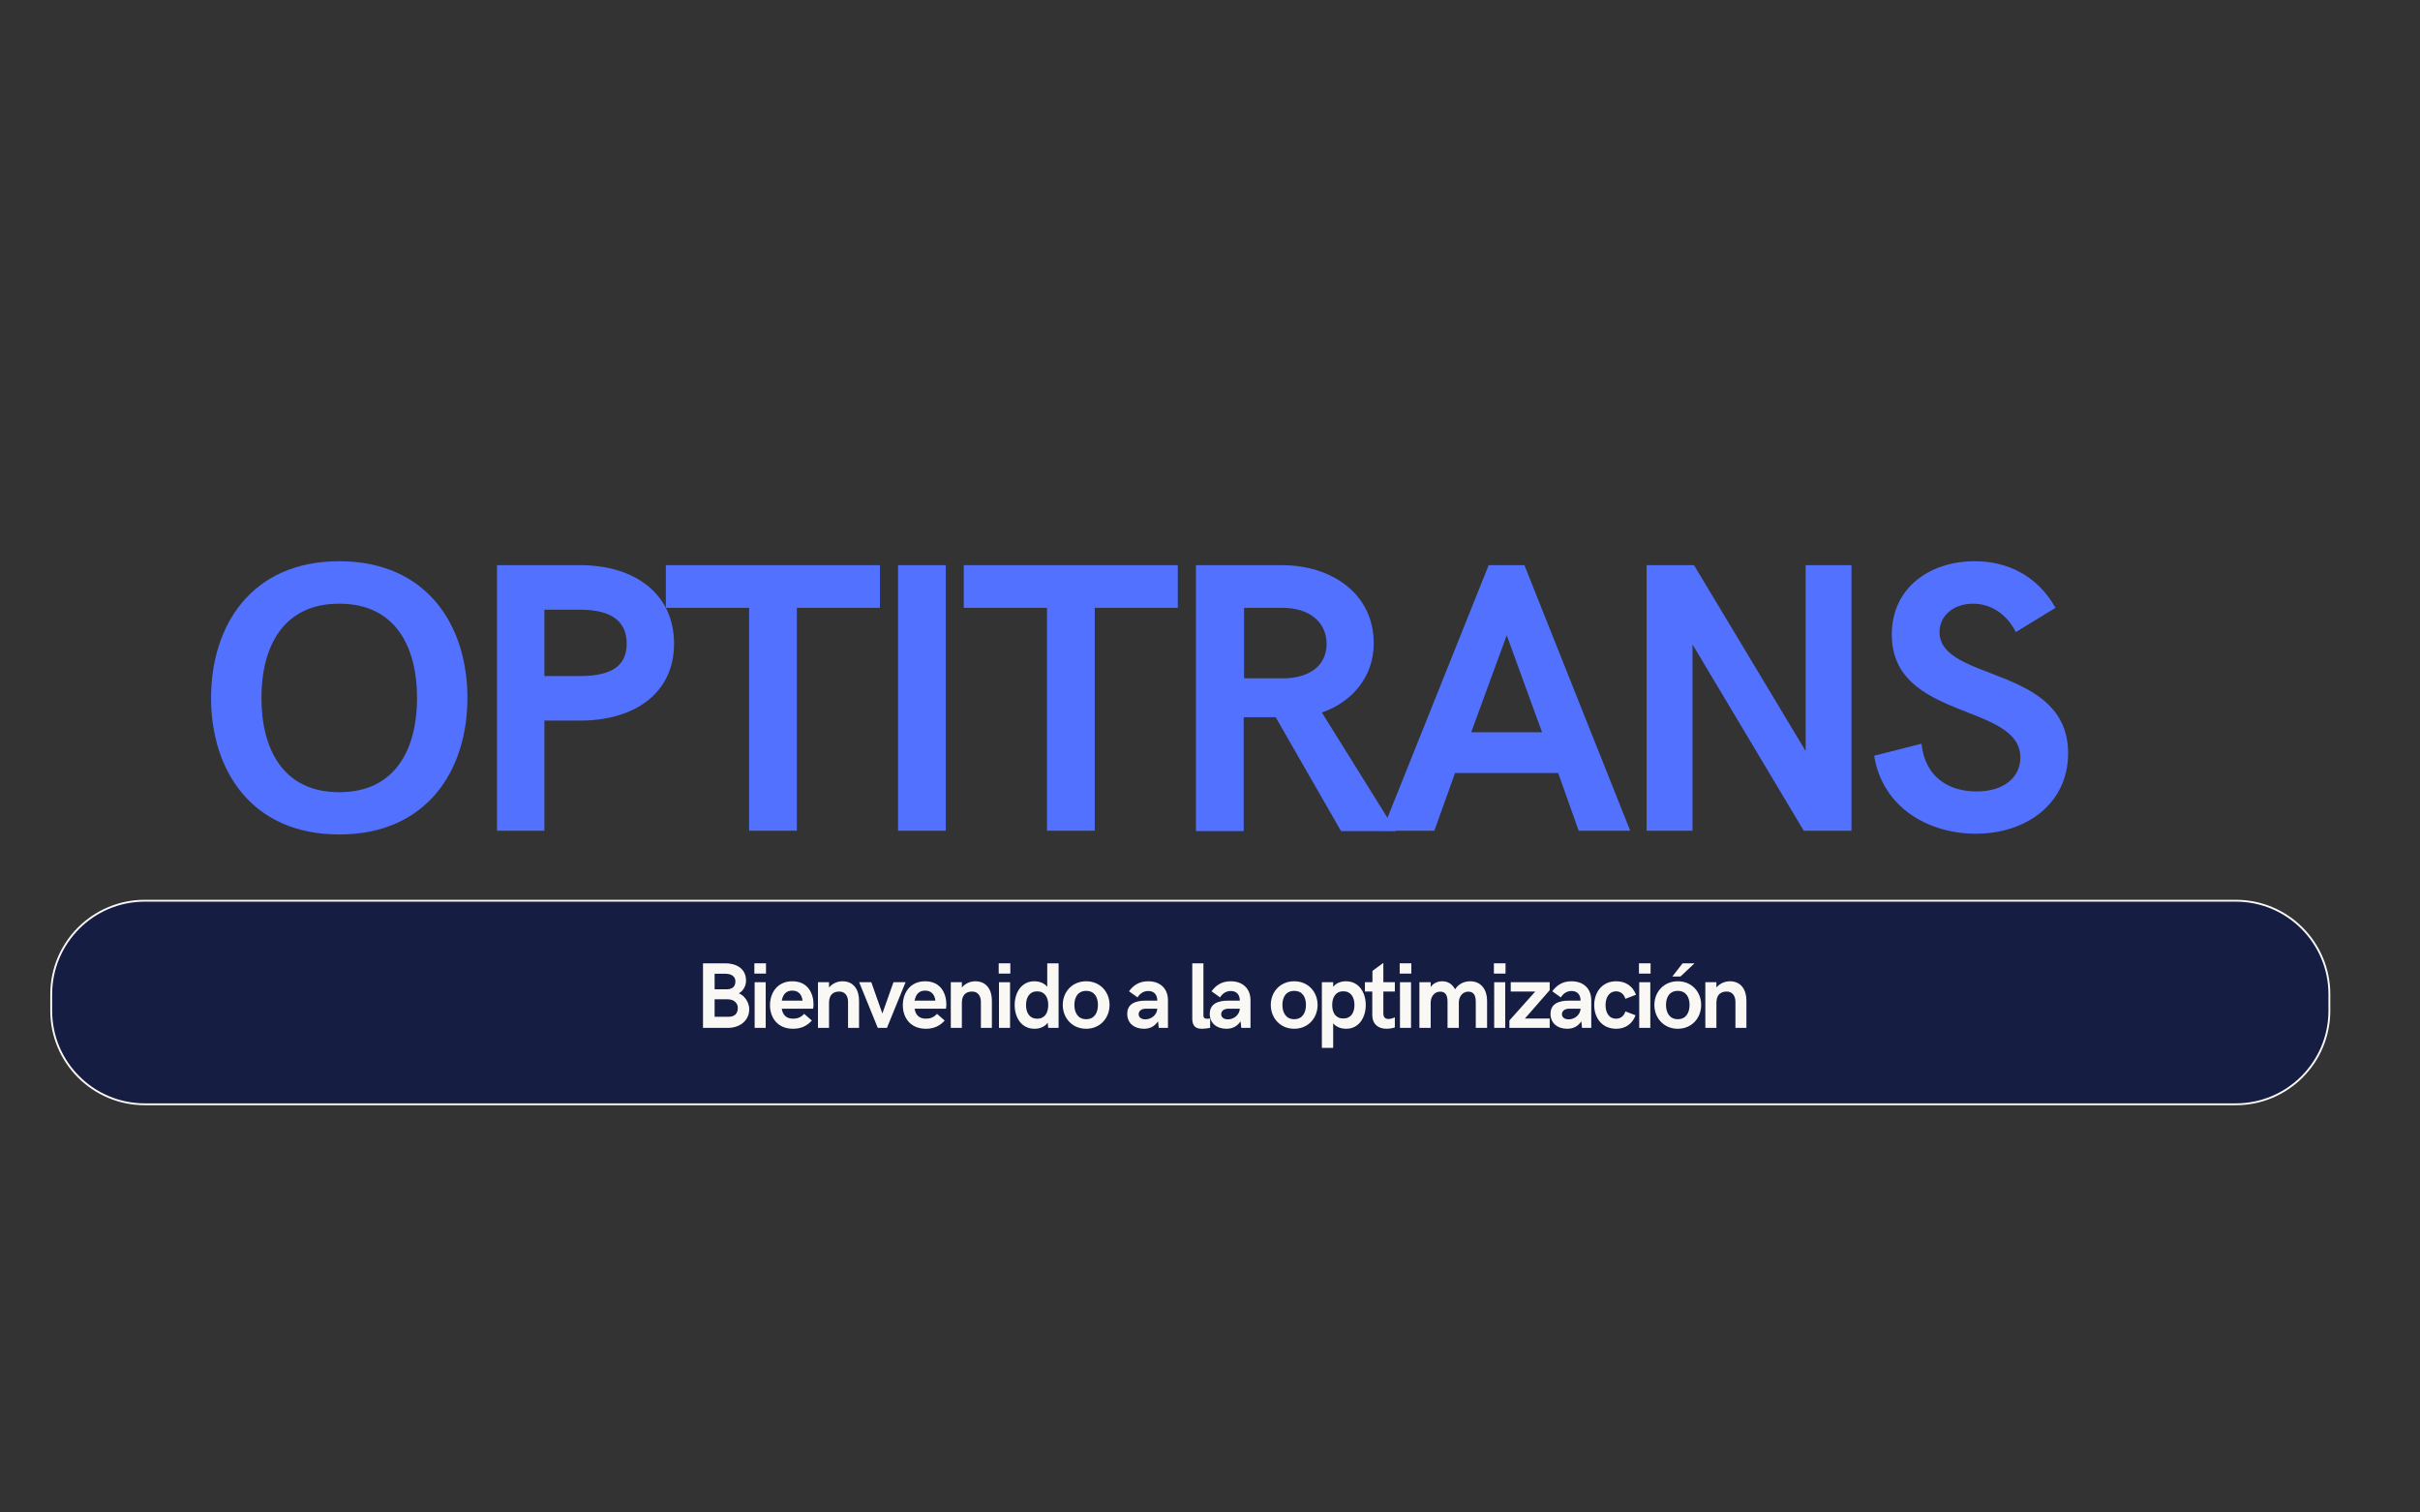 <svg xmlns="http://www.w3.org/2000/svg" xmlns:xlink="http://www.w3.org/1999/xlink" width="1280" zoomAndPan="magnify" viewBox="0 0 960 600" height="800" preserveAspectRatio="xMidYMid meet" version="1.0"><rect x="0" y="0" width="960" height="600" fill="#333333" stroke="none"/><defs><g/><clipPath id="f8e885fa42"><path d="M 19.922 356.934 L 924.598 356.934 L 924.598 438.453 L 19.922 438.453 Z M 19.922 356.934 " clip-rule="nonzero"/></clipPath><clipPath id="131478ca71"><path d="M 57.422 356.934 L 886.957 356.934 C 907.668 356.934 924.457 373.723 924.457 394.434 L 924.457 400.953 C 924.457 421.664 907.668 438.453 886.957 438.453 L 57.422 438.453 C 36.711 438.453 19.922 421.664 19.922 400.953 L 19.922 394.434 C 19.922 373.723 36.711 356.934 57.422 356.934 Z M 57.422 356.934 " clip-rule="nonzero"/></clipPath><clipPath id="f0120e4289"><path d="M 19.938 356.934 L 924.422 356.934 L 924.422 438.684 L 19.938 438.684 Z M 19.938 356.934 " clip-rule="nonzero"/></clipPath><clipPath id="4a8ebe386c"><path d="M 57.438 356.934 L 886.93 356.934 C 907.641 356.934 924.43 373.723 924.43 394.434 L 924.43 400.949 C 924.43 421.66 907.641 438.449 886.93 438.449 L 57.438 438.449 C 36.727 438.449 19.938 421.66 19.938 400.949 L 19.938 394.434 C 19.938 373.723 36.727 356.934 57.438 356.934 Z M 57.438 356.934 " clip-rule="nonzero"/></clipPath></defs><g clip-path="url(#f8e885fa42)"><g clip-path="url(#131478ca71)"><path fill="#151d42" d="M 19.922 356.934 L 924.598 356.934 L 924.598 438.453 L 19.922 438.453 Z M 19.922 356.934 " fill-opacity="1" fill-rule="nonzero"/></g></g><g clip-path="url(#f0120e4289)"><g clip-path="url(#4a8ebe386c)"><path stroke-linecap="butt" transform="matrix(0.75, 0, 0, 0.75, 19.939, 356.934)" fill="none" stroke-linejoin="miter" d="M 49.998 0 L 1155.988 0 C 1183.603 0 1205.988 22.386 1205.988 50 L 1205.988 58.688 C 1205.988 86.302 1183.603 108.688 1155.988 108.688 L 49.998 108.688 C 22.384 108.688 -0.002 86.302 -0.002 58.688 L -0.002 50 C -0.002 22.386 22.384 0 49.998 0 Z M 49.998 0 " stroke="#faf8f4" stroke-width="2" stroke-opacity="1" stroke-miterlimit="4"/></g></g><g fill="#faf8f4" fill-opacity="1"><g transform="translate(275.578, 407.753)"><g><path d="M 3.297 0 L 13.281 0 C 17.641 0 21.641 -2.672 21.641 -7.438 C 21.641 -9.984 19.875 -12.781 17.531 -13.703 C 18.984 -14.484 20.375 -16.375 20.375 -18.703 C 20.375 -23.844 16.078 -25.609 12.188 -25.609 L 3.297 -25.609 Z M 7.906 -15.297 L 7.906 -21.469 L 12.25 -21.469 C 14.453 -21.469 16.156 -20.453 16.156 -18.453 C 16.156 -15.938 14.406 -15.297 12.609 -15.297 Z M 7.906 -4.391 L 7.906 -11.328 L 13.172 -11.328 C 15.594 -11.328 17.109 -9.766 17.109 -7.938 C 17.109 -5.531 15.734 -4.391 13.359 -4.391 Z M 7.906 -4.391 "/></g></g></g><g fill="#faf8f4" fill-opacity="1"><g transform="translate(296.737, 407.753)"><g><path d="M 2.516 -21.531 L 7.125 -21.531 L 7.125 -25.609 L 2.516 -25.609 Z M 2.625 0 L 7.016 0 L 7.016 -18.109 L 2.625 -18.109 Z M 2.625 0 "/></g></g></g><g fill="#faf8f4" fill-opacity="1"><g transform="translate(304.449, 407.753)"><g><path d="M 10.172 0.359 C 13.219 0.359 15.625 -0.703 17.609 -2.906 L 14.562 -5.562 C 13.281 -4.156 11.844 -3.641 10.203 -3.641 C 7.359 -3.641 6.047 -5.234 5.672 -7.609 L 18.109 -7.609 C 18.203 -7.875 18.266 -8.609 18.266 -9.359 C 18.266 -13.391 16.219 -18.484 9.875 -18.484 C 3.75 -18.484 1 -13.703 1 -8.984 C 1 -4.109 3.938 0.359 10.172 0.359 Z M 5.672 -10.797 C 6.094 -13.062 7.234 -14.781 9.844 -14.781 C 12.141 -14.781 13.625 -13.391 13.922 -10.797 Z M 5.672 -10.797 "/></g></g></g><g fill="#faf8f4" fill-opacity="1"><g transform="translate(321.857, 407.753)"><g><path d="M 2.625 0 L 7.016 0 L 7.016 -9.922 C 7.016 -13.062 8.609 -14.406 11.094 -14.406 C 13.359 -14.406 14.562 -12.688 14.562 -10.312 L 14.562 0 L 18.922 0 L 18.922 -10.875 C 18.922 -14.672 17.109 -18.484 12.359 -18.484 C 10.594 -18.484 8.469 -17.781 7.016 -16 L 7.016 -18.109 L 2.625 -18.109 Z M 2.625 0 "/></g></g></g><g fill="#faf8f4" fill-opacity="1"><g transform="translate(340.968, 407.753)"><g><path d="M 7.234 0 L 10.875 0 L 18.266 -18.109 L 13.469 -18.109 L 9.062 -5.703 L 4.672 -18.109 L -0.141 -18.109 Z M 7.234 0 "/></g></g></g><g fill="#faf8f4" fill-opacity="1"><g transform="translate(357.144, 407.753)"><g><path d="M 10.172 0.359 C 13.219 0.359 15.625 -0.703 17.609 -2.906 L 14.562 -5.562 C 13.281 -4.156 11.844 -3.641 10.203 -3.641 C 7.359 -3.641 6.047 -5.234 5.672 -7.609 L 18.109 -7.609 C 18.203 -7.875 18.266 -8.609 18.266 -9.359 C 18.266 -13.391 16.219 -18.484 9.875 -18.484 C 3.75 -18.484 1 -13.703 1 -8.984 C 1 -4.109 3.938 0.359 10.172 0.359 Z M 5.672 -10.797 C 6.094 -13.062 7.234 -14.781 9.844 -14.781 C 12.141 -14.781 13.625 -13.391 13.922 -10.797 Z M 5.672 -10.797 "/></g></g></g><g fill="#faf8f4" fill-opacity="1"><g transform="translate(374.552, 407.753)"><g><path d="M 2.625 0 L 7.016 0 L 7.016 -9.922 C 7.016 -13.062 8.609 -14.406 11.094 -14.406 C 13.359 -14.406 14.562 -12.688 14.562 -10.312 L 14.562 0 L 18.922 0 L 18.922 -10.875 C 18.922 -14.672 17.109 -18.484 12.359 -18.484 C 10.594 -18.484 8.469 -17.781 7.016 -16 L 7.016 -18.109 L 2.625 -18.109 Z M 2.625 0 "/></g></g></g><g fill="#faf8f4" fill-opacity="1"><g transform="translate(393.664, 407.753)"><g><path d="M 2.516 -21.531 L 7.125 -21.531 L 7.125 -25.609 L 2.516 -25.609 Z M 2.625 0 L 7.016 0 L 7.016 -18.109 L 2.625 -18.109 Z M 2.625 0 "/></g></g></g><g fill="#faf8f4" fill-opacity="1"><g transform="translate(401.375, 407.753)"><g><path d="M 14.062 -25.609 L 14.062 -16.297 C 12.812 -17.859 10.797 -18.484 8.922 -18.484 C 3.891 -18.484 1.141 -14.062 1.141 -9.062 C 1.141 -4 3.891 0.359 8.984 0.359 C 11 0.359 13 -0.328 14.25 -2.031 L 14.453 0 L 18.562 0 L 18.562 -25.609 Z M 10.062 -3.641 C 7.016 -3.641 5.641 -6.016 5.641 -9.062 C 5.641 -12.078 7.016 -14.484 10.062 -14.484 C 13.109 -14.484 14.453 -12.109 14.453 -9.062 C 14.453 -5.984 13.109 -3.641 10.062 -3.641 Z M 10.062 -3.641 "/></g></g></g><g fill="#faf8f4" fill-opacity="1"><g transform="translate(420.668, 407.753)"><g><path d="M 10.203 0.359 C 15.812 0.359 19.484 -3.969 19.484 -9.094 C 19.484 -14.219 15.812 -18.484 10.203 -18.484 C 4.609 -18.484 0.922 -14.219 0.922 -9.094 C 0.922 -3.969 4.609 0.359 10.203 0.359 Z M 10.203 -3.438 C 6.875 -3.438 5.531 -6.125 5.531 -9.094 C 5.531 -12.078 6.875 -14.672 10.203 -14.672 C 13.562 -14.672 14.875 -12.078 14.875 -9.094 C 14.875 -6.125 13.562 -3.438 10.203 -3.438 Z M 10.203 -3.438 "/></g></g></g><g fill="#faf8f4" fill-opacity="1"><g transform="translate(439.182, 407.753)"><g/></g></g><g fill="#faf8f4" fill-opacity="1"><g transform="translate(446.168, 407.753)"><g><path d="M 7.578 0.359 C 9.734 0.359 11.656 -0.328 13.219 -2.594 L 13.5 0 L 17.156 0 L 17.156 -10.984 C 17.156 -15.406 14.25 -18.484 9.312 -18.484 C 5.75 -18.484 3.438 -16.891 1.703 -14.516 L 5.094 -12.078 C 5.875 -13.391 7.266 -14.625 9.359 -14.625 C 11.688 -14.625 12.922 -13.109 12.922 -10.797 L 8.219 -10.797 C 4.156 -10.797 1 -9.5 1 -5.562 C 1 -1.781 3.859 0.359 7.578 0.359 Z M 8.219 -3.375 C 6.484 -3.375 5.531 -4.219 5.531 -5.422 C 5.531 -6.562 6.453 -7.609 8.469 -7.609 L 12.922 -7.609 C 12.859 -5.344 10.734 -3.375 8.219 -3.375 Z M 8.219 -3.375 "/></g></g></g><g fill="#faf8f4" fill-opacity="1"><g transform="translate(463.467, 407.753)"><g/></g></g><g fill="#faf8f4" fill-opacity="1"><g transform="translate(470.453, 407.753)"><g><path d="M 6.312 0.359 C 7.359 0.359 8.688 0.188 9.609 0 L 9.609 -3.719 C 9.141 -3.641 8.641 -3.609 8.391 -3.609 C 7.5 -3.609 6.938 -3.969 6.938 -4.828 L 6.938 -25.609 L 2.516 -25.609 L 2.516 -3.609 C 2.516 -0.422 4.219 0.359 6.312 0.359 Z M 6.312 0.359 "/></g></g></g><g fill="#faf8f4" fill-opacity="1"><g transform="translate(478.907, 407.753)"><g><path d="M 7.578 0.359 C 9.734 0.359 11.656 -0.328 13.219 -2.594 L 13.5 0 L 17.156 0 L 17.156 -10.984 C 17.156 -15.406 14.25 -18.484 9.312 -18.484 C 5.75 -18.484 3.438 -16.891 1.703 -14.516 L 5.094 -12.078 C 5.875 -13.391 7.266 -14.625 9.359 -14.625 C 11.688 -14.625 12.922 -13.109 12.922 -10.797 L 8.219 -10.797 C 4.156 -10.797 1 -9.5 1 -5.562 C 1 -1.781 3.859 0.359 7.578 0.359 Z M 8.219 -3.375 C 6.484 -3.375 5.531 -4.219 5.531 -5.422 C 5.531 -6.562 6.453 -7.609 8.469 -7.609 L 12.922 -7.609 C 12.859 -5.344 10.734 -3.375 8.219 -3.375 Z M 8.219 -3.375 "/></g></g></g><g fill="#faf8f4" fill-opacity="1"><g transform="translate(496.207, 407.753)"><g/></g></g><g fill="#faf8f4" fill-opacity="1"><g transform="translate(503.193, 407.753)"><g><path d="M 10.203 0.359 C 15.812 0.359 19.484 -3.969 19.484 -9.094 C 19.484 -14.219 15.812 -18.484 10.203 -18.484 C 4.609 -18.484 0.922 -14.219 0.922 -9.094 C 0.922 -3.969 4.609 0.359 10.203 0.359 Z M 10.203 -3.438 C 6.875 -3.438 5.531 -6.125 5.531 -9.094 C 5.531 -12.078 6.875 -14.672 10.203 -14.672 C 13.562 -14.672 14.875 -12.078 14.875 -9.094 C 14.875 -6.125 13.562 -3.438 10.203 -3.438 Z M 10.203 -3.438 "/></g></g></g><g fill="#faf8f4" fill-opacity="1"><g transform="translate(521.707, 407.753)"><g><path d="M 2.672 7.938 L 7.156 7.938 L 7.156 -1.812 C 8.422 -0.25 10.422 0.359 12.328 0.359 C 17.328 0.359 20.078 -4.047 20.078 -9.062 C 20.078 -14.109 17.328 -18.484 12.25 -18.484 C 10.312 -18.484 8.422 -17.859 7.156 -16.297 L 7.156 -18.109 L 2.672 -18.109 Z M 11.172 -3.719 C 8.141 -3.719 6.766 -6.016 6.766 -9.062 C 6.766 -12.109 8.141 -14.516 11.172 -14.516 C 14.219 -14.516 15.594 -12.109 15.594 -9.062 C 15.594 -6.016 14.219 -3.719 11.172 -3.719 Z M 11.172 -3.719 "/></g></g></g><g fill="#faf8f4" fill-opacity="1"><g transform="translate(541, 407.753)"><g><path d="M 9.062 0.359 C 10.312 0.359 11.656 0.078 12.328 -0.188 L 12.328 -4.188 C 11.734 -3.891 10.734 -3.531 9.812 -3.531 C 8.641 -3.531 7.766 -4.047 7.766 -5.781 L 7.766 -14.406 L 12.328 -14.406 L 12.328 -18.109 L 7.766 -18.109 L 7.766 -25.766 L 3.438 -22.609 L 3.438 -18.109 L 0.453 -18.109 L 0.453 -14.406 L 3.375 -14.406 L 3.375 -5 C 3.375 -1.703 5.5 0.359 9.062 0.359 Z M 9.062 0.359 "/></g></g></g><g fill="#faf8f4" fill-opacity="1"><g transform="translate(552.735, 407.753)"><g><path d="M 2.516 -21.531 L 7.125 -21.531 L 7.125 -25.609 L 2.516 -25.609 Z M 2.625 0 L 7.016 0 L 7.016 -18.109 L 2.625 -18.109 Z M 2.625 0 "/></g></g></g><g fill="#faf8f4" fill-opacity="1"><g transform="translate(560.446, 407.753)"><g><path d="M 2.625 0 L 7.094 0 L 7.094 -9.953 C 7.094 -12.359 8.5 -14.375 10.906 -14.375 C 13.172 -14.375 13.781 -12.578 13.781 -10.391 L 13.781 0 L 18.266 0 L 18.266 -9.953 C 18.266 -12.359 19.672 -14.375 22.062 -14.375 C 24.344 -14.375 24.984 -12.547 24.984 -10.312 L 24.984 0 L 29.469 0 L 29.469 -10.875 C 29.469 -14.703 27.422 -18.484 22.781 -18.484 C 20.453 -18.484 18.203 -17.531 16.781 -15.297 C 15.594 -17.453 13.891 -18.484 11.688 -18.484 C 9.984 -18.484 8.281 -17.859 7.094 -16.219 L 7.094 -18.109 L 2.625 -18.109 Z M 2.625 0 "/></g></g></g><g fill="#faf8f4" fill-opacity="1"><g transform="translate(590.106, 407.753)"><g><path d="M 2.516 -21.531 L 7.125 -21.531 L 7.125 -25.609 L 2.516 -25.609 Z M 2.625 0 L 7.016 0 L 7.016 -18.109 L 2.625 -18.109 Z M 2.625 0 "/></g></g></g><g fill="#faf8f4" fill-opacity="1"><g transform="translate(597.817, 407.753)"><g><path d="M 16.938 -18.109 L 1.484 -18.109 L 1.484 -14.406 L 11.203 -14.406 L 0.953 -2.938 L 0.953 0 L 16.938 0 L 16.938 -3.719 L 7.109 -3.719 L 16.938 -14.953 Z M 16.938 -18.109 "/></g></g></g><g fill="#faf8f4" fill-opacity="1"><g transform="translate(614.084, 407.753)"><g><path d="M 7.578 0.359 C 9.734 0.359 11.656 -0.328 13.219 -2.594 L 13.5 0 L 17.156 0 L 17.156 -10.984 C 17.156 -15.406 14.25 -18.484 9.312 -18.484 C 5.75 -18.484 3.438 -16.891 1.703 -14.516 L 5.094 -12.078 C 5.875 -13.391 7.266 -14.625 9.359 -14.625 C 11.688 -14.625 12.922 -13.109 12.922 -10.797 L 8.219 -10.797 C 4.156 -10.797 1 -9.5 1 -5.562 C 1 -1.781 3.859 0.359 7.578 0.359 Z M 8.219 -3.375 C 6.484 -3.375 5.531 -4.219 5.531 -5.422 C 5.531 -6.562 6.453 -7.609 8.469 -7.609 L 12.922 -7.609 C 12.859 -5.344 10.734 -3.375 8.219 -3.375 Z M 8.219 -3.375 "/></g></g></g><g fill="#faf8f4" fill-opacity="1"><g transform="translate(631.383, 407.753)"><g><path d="M 9.812 0.359 C 13.391 0.359 16.219 -1.625 17.422 -5 L 13.391 -6.531 C 12.922 -4.828 11.547 -3.641 9.766 -3.641 C 6.688 -3.641 5.531 -6.266 5.531 -9.031 C 5.531 -11.734 6.719 -14.484 9.766 -14.484 C 11.578 -14.484 12.922 -13.25 13.391 -11.516 L 17.609 -13.141 C 16.219 -16.75 13.359 -18.484 9.766 -18.484 C 3.859 -18.484 1.031 -13.781 1.031 -9.031 C 1.031 -4.219 3.891 0.359 9.812 0.359 Z M 9.812 0.359 "/></g></g></g><g fill="#faf8f4" fill-opacity="1"><g transform="translate(647.649, 407.753)"><g><path d="M 2.516 -21.531 L 7.125 -21.531 L 7.125 -25.609 L 2.516 -25.609 Z M 2.625 0 L 7.016 0 L 7.016 -18.109 L 2.625 -18.109 Z M 2.625 0 "/></g></g></g><g fill="#faf8f4" fill-opacity="1"><g transform="translate(655.36, 407.753)"><g><path d="M 8.047 -20.375 L 11.281 -20.375 L 16.844 -25.609 L 12.125 -25.609 Z M 10.203 0.359 C 15.812 0.359 19.484 -3.969 19.484 -9.094 C 19.484 -14.219 15.812 -18.484 10.203 -18.484 C 4.609 -18.484 0.922 -14.219 0.922 -9.094 C 0.922 -3.969 4.609 0.359 10.203 0.359 Z M 10.203 -3.438 C 6.875 -3.438 5.531 -6.125 5.531 -9.094 C 5.531 -12.078 6.875 -14.672 10.203 -14.672 C 13.562 -14.672 14.875 -12.078 14.875 -9.094 C 14.875 -6.125 13.562 -3.438 10.203 -3.438 Z M 10.203 -3.438 "/></g></g></g><g fill="#faf8f4" fill-opacity="1"><g transform="translate(673.874, 407.753)"><g><path d="M 2.625 0 L 7.016 0 L 7.016 -9.922 C 7.016 -13.062 8.609 -14.406 11.094 -14.406 C 13.359 -14.406 14.562 -12.688 14.562 -10.312 L 14.562 0 L 18.922 0 L 18.922 -10.875 C 18.922 -14.672 17.109 -18.484 12.359 -18.484 C 10.594 -18.484 8.469 -17.781 7.016 -16 L 7.016 -18.109 L 2.625 -18.109 Z M 2.625 0 "/></g></g></g><g fill="#5271ff" fill-opacity="1"><g transform="translate(77.615, 329.543)"><g><path d="M 56.953 1.484 C 91.781 1.484 107.812 -24 107.812 -52.703 C 107.812 -81.406 91.781 -106.906 56.953 -106.906 C 22.141 -106.906 6.109 -81.406 6.109 -52.703 C 6.109 -24 22.141 1.484 56.953 1.484 Z M 56.953 -15.281 C 34.375 -15.281 26.094 -32.797 26.094 -52.703 C 26.094 -72.547 34.375 -90.062 56.953 -90.062 C 79.547 -90.062 87.828 -72.547 87.828 -52.703 C 87.828 -32.797 79.547 -15.281 56.953 -15.281 Z M 56.953 -15.281 "/></g></g></g><g fill="#5271ff" fill-opacity="1"><g transform="translate(183.595, 329.543)"><g><path d="M 13.562 0 L 32.359 0 L 32.359 -43.688 L 46.594 -43.688 C 68.062 -43.688 83.797 -54.5 83.797 -74.188 C 83.797 -94.094 68.062 -105.344 46.594 -105.344 L 13.562 -105.344 Z M 32.359 -61.359 L 32.359 -87.672 L 46.594 -87.672 C 59.422 -87.672 65.016 -82.75 65.016 -74.188 C 65.016 -65.828 59.562 -61.359 46.594 -61.359 Z M 32.359 -61.359 "/></g></g></g><g fill="#5271ff" fill-opacity="1"><g transform="translate(262.66, 329.543)"><g><path d="M 34.516 0 L 53.453 0 L 53.453 -88.422 L 86.406 -88.422 L 86.406 -105.344 L 1.484 -105.344 L 1.484 -88.422 L 34.516 -88.422 Z M 34.516 0 "/></g></g></g><g fill="#5271ff" fill-opacity="1"><g transform="translate(342.695, 329.543)"><g><path d="M 13.562 0 L 32.5 0 L 32.5 -105.344 L 13.562 -105.344 Z M 13.562 0 "/></g></g></g><g fill="#5271ff" fill-opacity="1"><g transform="translate(380.829, 329.543)"><g><path d="M 34.516 0 L 53.453 0 L 53.453 -88.422 L 86.406 -88.422 L 86.406 -105.344 L 1.484 -105.344 L 1.484 -88.422 L 34.516 -88.422 Z M 34.516 0 "/></g></g></g><g fill="#5271ff" fill-opacity="1"><g transform="translate(460.864, 329.543)"><g><path d="M 13.562 0.156 L 32.5 0.156 L 32.5 -45.031 L 45.188 -45.031 L 71.125 0.156 L 92.812 0.156 L 63.516 -46.891 C 75.453 -51 84.094 -61.062 84.094 -74.328 C 84.094 -94.094 67.328 -105.344 47.641 -105.344 L 13.562 -105.344 Z M 32.656 -60.469 L 32.656 -88.422 L 47.797 -88.422 C 58.594 -88.422 65.391 -82.75 65.391 -74.031 C 65.391 -66.125 59.422 -60.906 49.359 -60.469 Z M 32.656 -60.469 "/></g></g></g><g fill="#5271ff" fill-opacity="1"><g transform="translate(547.459, 329.543)"><g><path d="M 0.891 0 L 21.547 0 L 29.75 -22.891 L 70.672 -22.891 L 78.797 0 L 99.234 0 L 57.266 -105.344 L 43.094 -105.344 Z M 36.156 -39.062 L 50.25 -77.531 L 64.266 -39.062 Z M 36.156 -39.062 "/></g></g></g><g fill="#5271ff" fill-opacity="1"><g transform="translate(639.646, 329.543)"><g><path d="M 13.562 0 L 31.766 0 L 31.766 -73.891 L 75.891 0 L 94.828 0 L 94.828 -105.344 L 76.641 -105.344 L 76.641 -31.609 L 32.359 -105.344 L 13.562 -105.344 Z M 13.562 0 "/></g></g></g><g fill="#5271ff" fill-opacity="1"><g transform="translate(740.109, 329.543)"><g><path d="M 43.688 1.188 C 63.812 1.188 80.297 -10.812 80.297 -30.719 C 80.297 -65.688 29.297 -58.969 29.297 -78.797 C 29.297 -85.516 35.109 -90.062 42.578 -90.062 C 49.656 -90.062 55.922 -85.969 59.562 -78.797 L 75.297 -88.422 C 68.062 -101.25 56.219 -106.906 43.234 -106.906 C 25.5 -106.906 10.359 -96.469 10.359 -77.828 C 10.359 -43.547 61.359 -50.844 61.359 -29 C 61.359 -21.547 55.25 -15.578 43.984 -15.578 C 32.797 -15.578 23.484 -21.391 22.141 -34.516 L 3.359 -29.75 C 6.703 -9.016 25.047 1.188 43.688 1.188 Z M 43.688 1.188 "/></g></g></g></svg>